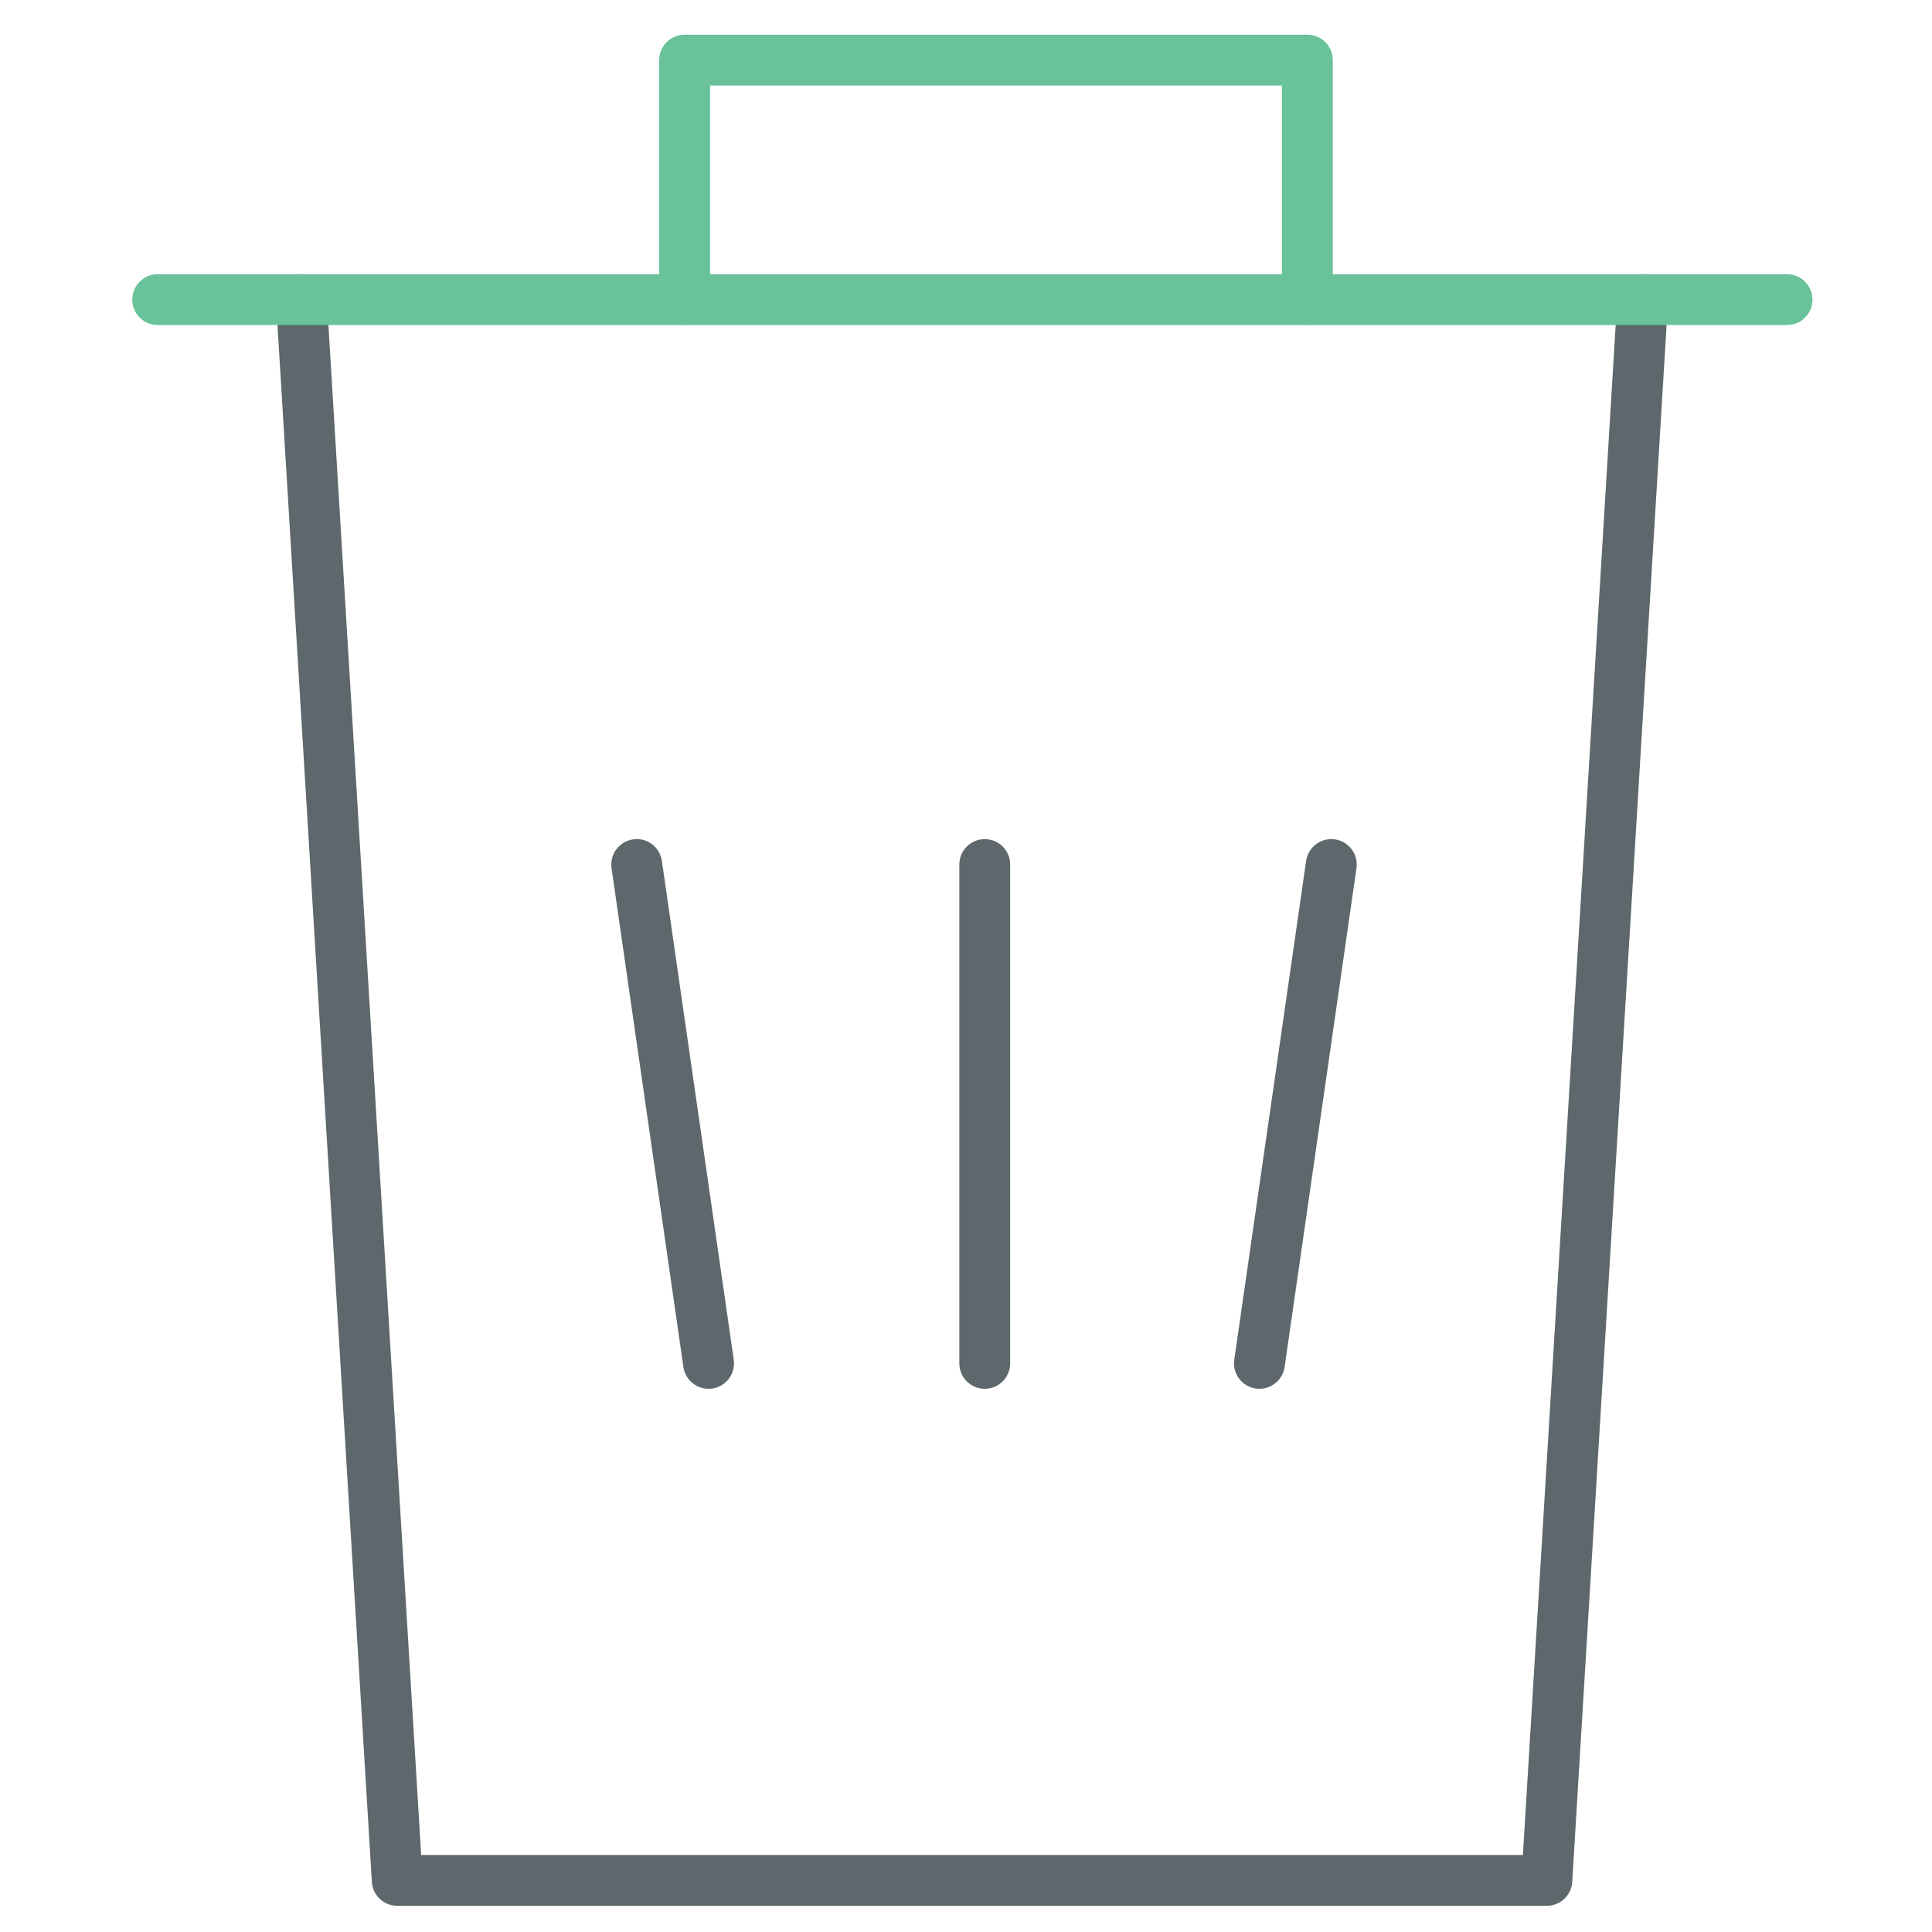 <?xml version="1.0" encoding="utf-8"?>
<!-- Generator: Adobe Illustrator 16.0.0, SVG Export Plug-In . SVG Version: 6.00 Build 0)  -->
<!DOCTYPE svg PUBLIC "-//W3C//DTD SVG 1.1//EN" "http://www.w3.org/Graphics/SVG/1.1/DTD/svg11.dtd">
<svg version="1.1" id="Layer_1" xmlns="http://www.w3.org/2000/svg" xmlns:xlink="http://www.w3.org/1999/xlink" x="0px" y="0px"
	 width="512px" height="512px" viewBox="0 0 512 512" enable-background="new 0 0 512 512" xml:space="preserve">
<path fill="#5E686C" d="M409.93,505.06H105.272c-3.56,0-6.507-2.776-6.725-6.329L73.151,79.812
	c-0.224-3.718,2.605-6.909,6.316-7.132c3.698-0.158,6.909,2.605,7.132,6.316l25.016,412.589h291.973l25.016-412.589
	c0.229-3.711,3.507-6.488,7.131-6.316c3.712,0.224,6.541,3.415,6.317,7.132L416.655,498.73
	C416.437,502.283,413.49,505.06,409.93,505.06z"/>
<path fill="#5E686C" d="M187.772,368.041c-3.296,0-6.178-2.421-6.665-5.776l-19.042-132.189c-0.526-3.685,2.027-7.1,5.711-7.632
	c3.685-0.566,7.093,2.033,7.632,5.711l19.041,132.189c0.526,3.686-2.026,7.099-5.711,7.632
	C188.417,368.021,188.088,368.041,187.772,368.041z"/>
<path fill="#5E686C" d="M333.772,368.041c-0.315,0-0.639-0.021-0.967-0.066c-3.685-0.533-6.237-3.946-5.712-7.632l19.042-132.189
	c0.539-3.678,3.895-6.211,7.632-5.711c3.685,0.533,6.237,3.948,5.712,7.632l-19.042,132.189
	C339.949,365.62,337.068,368.041,333.772,368.041z"/>
<path fill="#5E686C" d="M260.97,368.041c-3.725,0-6.738-3.014-6.738-6.737V229.115c0-3.725,3.014-6.737,6.738-6.737
	c3.724,0,6.737,3.013,6.737,6.737v132.189C267.707,365.027,264.694,368.041,260.97,368.041z"/>
<path fill="#69C299" d="M473.593,86.142H41.792c-3.724,0-6.737-3.014-6.737-6.738s3.013-6.737,6.737-6.737h431.801
	c3.724,0,6.737,3.013,6.737,6.737S477.317,86.142,473.593,86.142z"/>
<path fill="#69C299" d="M346.463,86.142c-3.724,0-6.736-3.014-6.736-6.738V22.669H188.174v56.735c0,3.724-3.014,6.738-6.737,6.738
	c-3.724,0-6.737-3.014-6.737-6.738V15.931c0-3.724,3.013-6.737,6.737-6.737h165.027c3.724,0,6.738,3.013,6.738,6.737v63.473
	C353.201,83.128,350.187,86.142,346.463,86.142z"/>
</svg>
